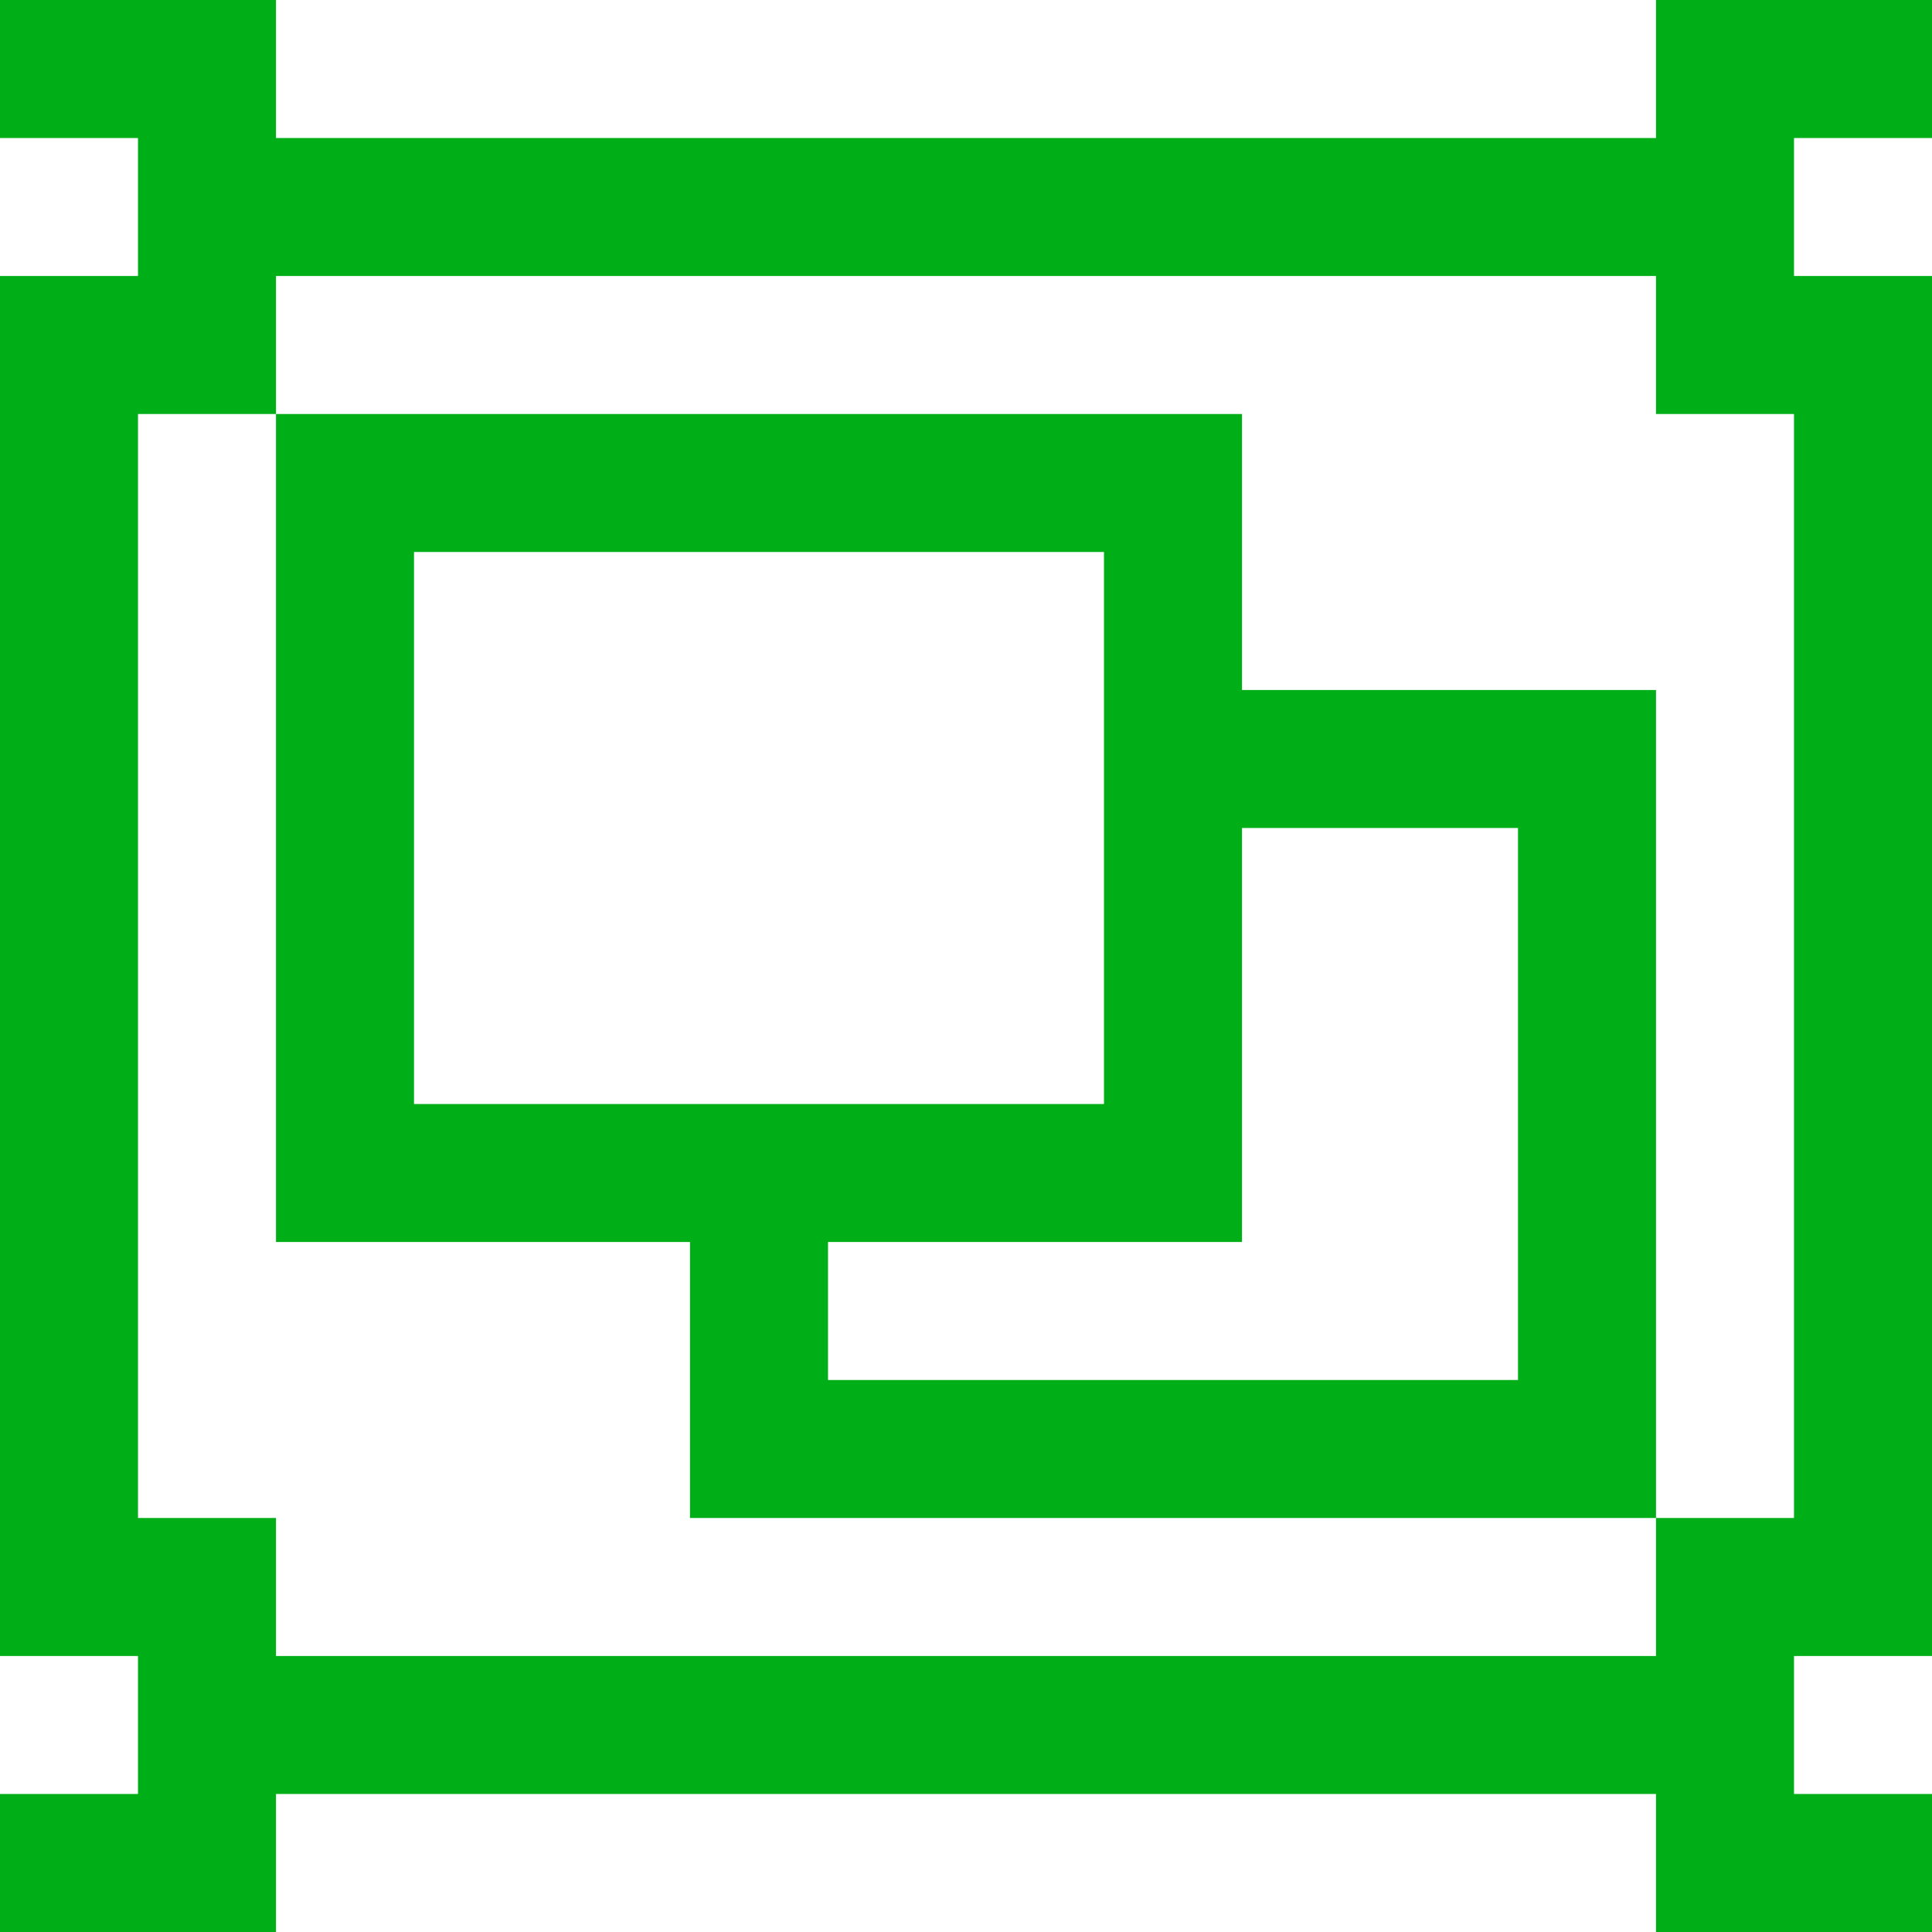 <?xml version="1.0" encoding="utf-8"?>
<!-- Generator: Adobe Illustrator 21.1.0, SVG Export Plug-In . SVG Version: 6.00 Build 0)  -->
<svg version="1.1" id="Layer_1" xmlns="http://www.w3.org/2000/svg" xmlns:xlink="http://www.w3.org/1999/xlink" x="0px" y="0px"
	 viewBox="0 0 1792 1792" style="enable-background:new 0 0 1792 1792;" xml:space="preserve">
<style type="text/css">
	.st0{fill:#00AE18;}
</style>
<path class="st0" d="M1920,384h-128v1024h128v384h-384v-128H256v128h-384v-384H0V384h-128V0h384v128h1280V0h384V384z M1664,128v128
	h128V128H1664z M0,128v128h128V128H0z M128,1664v-128H0v128H128z M1536,1536v-128h128V384h-128V256H256v128H128v1024h128v128H1536z
	 M1792,1664v-128h-128v128H1792z M1152,640h384v768H640v-256H256V384h896V640z M384,1024h640V512H384V1024z M1408,1280V768h-256v384
	H768v128H1408z"/>
</svg>
